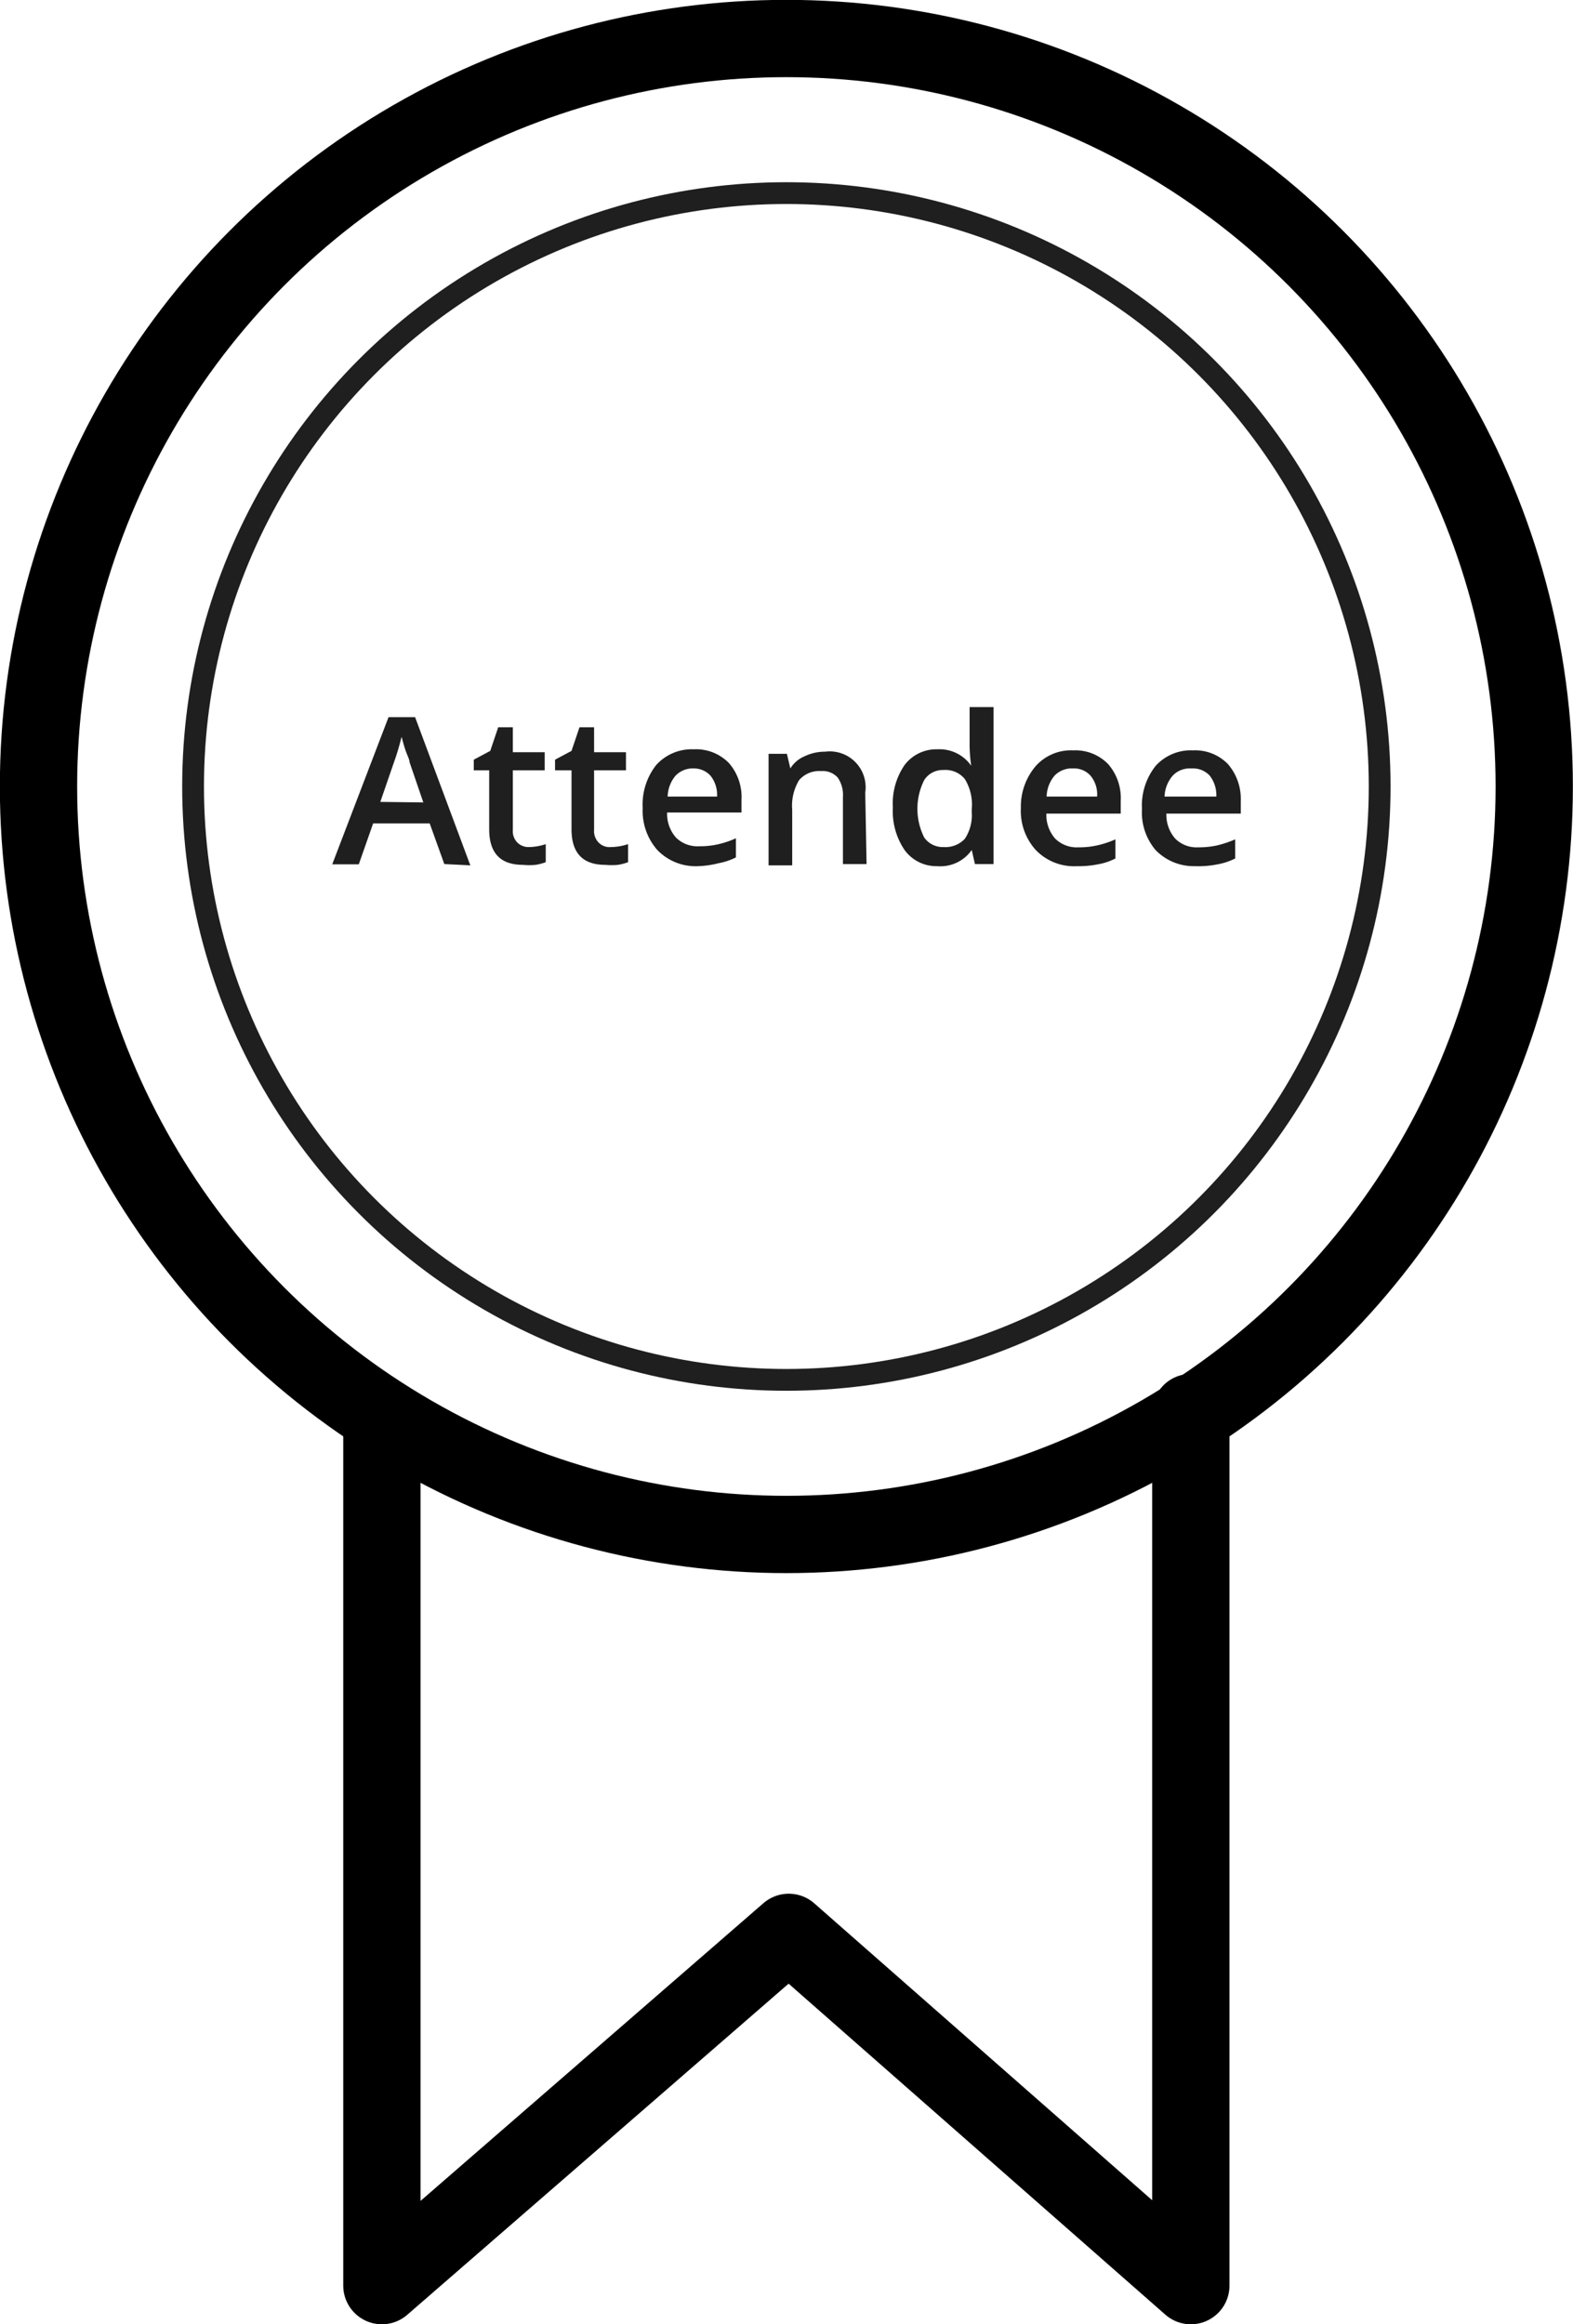 <svg xmlns="http://www.w3.org/2000/svg" viewBox="0 0 59.23 87.5"><defs><style>.cls-1,.cls-2{fill:none;stroke-linecap:round;stroke-linejoin:round;}.cls-1{stroke:#1f1f1f;stroke-width:0.82px;}.cls-2{stroke:#000;stroke-width:2.91px;}.cls-3{fill:#1f1f1f;}</style></defs><g id="Layer_2" data-name="Layer 2"><g id="Layer_2-2" data-name="Layer 2"><circle class="cls-1" cx="29.61" cy="29.61" r="22.34"/><circle class="cls-2" cx="29.61" cy="29.61" r="28.16"/><polyline class="cls-2" points="44.84 53.18 44.84 86.05 29.7 72.75 14.38 86.05 14.38 53.45"/><path class="cls-3" d="M16.73,32.53,16.18,31H14.05l-.54,1.54h-1L14.63,27h1l2.08,5.58Zm-.79-2.32-.52-1.52c0-.1-.09-.26-.16-.47s-.11-.38-.14-.48a9.26,9.26,0,0,1-.3,1l-.5,1.45Z"/><path class="cls-3" d="M19.9,31.89a2.06,2.06,0,0,0,.65-.11v.68a2,2,0,0,1-.38.1,2.52,2.52,0,0,1-.48,0c-.85,0-1.27-.45-1.27-1.34V29h-.58v-.4l.62-.33.3-.89h.55v.94h1.2V29h-1.2v2.25a.61.61,0,0,0,.17.47A.59.59,0,0,0,19.9,31.89Z"/><path class="cls-3" d="M23,31.89a2.11,2.11,0,0,0,.65-.11v.68a2,2,0,0,1-.38.1,2.61,2.61,0,0,1-.48,0c-.85,0-1.27-.45-1.27-1.34V29H20.9v-.4l.62-.33.3-.89h.55v.94h1.2V29h-1.2v2.25a.61.61,0,0,0,.17.47A.57.57,0,0,0,23,31.89Z"/><path class="cls-3" d="M26.29,32.61A2,2,0,0,1,24.75,32a2.23,2.23,0,0,1-.55-1.58,2.4,2.4,0,0,1,.51-1.62,1.8,1.8,0,0,1,1.41-.59,1.73,1.73,0,0,1,1.32.51,1.94,1.94,0,0,1,.48,1.39v.48h-2.8a1.35,1.35,0,0,0,.33.94,1.15,1.15,0,0,0,.88.33,3,3,0,0,0,.69-.07,3.49,3.49,0,0,0,.69-.23v.72a2.44,2.44,0,0,1-.66.22A3.51,3.51,0,0,1,26.29,32.61Zm-.17-3.68a.9.9,0,0,0-.68.27,1.27,1.27,0,0,0-.3.79H27a1.15,1.15,0,0,0-.25-.79A.85.85,0,0,0,26.12,28.93Z"/><path class="cls-3" d="M32.63,32.53h-.89V30a1.14,1.14,0,0,0-.2-.73.76.76,0,0,0-.62-.24,1,1,0,0,0-.83.34,1.86,1.86,0,0,0-.26,1.12v2.09h-.89v-4.2h.69l.13.55h0a1.17,1.17,0,0,1,.54-.46,1.77,1.77,0,0,1,.77-.17,1.35,1.35,0,0,1,1.51,1.54Z"/><path class="cls-3" d="M35.29,32.61A1.48,1.48,0,0,1,34.06,32a2.6,2.6,0,0,1-.44-1.6,2.55,2.55,0,0,1,.45-1.61,1.5,1.5,0,0,1,1.24-.58,1.45,1.45,0,0,1,1.26.62h0a5.88,5.88,0,0,1-.06-.72V26.62h.9v5.91h-.7L36.59,32h0A1.44,1.44,0,0,1,35.29,32.61Zm.24-.72a1,1,0,0,0,.8-.31,1.61,1.61,0,0,0,.26-1v-.12a1.83,1.83,0,0,0-.26-1.13.94.94,0,0,0-.81-.34.82.82,0,0,0-.72.38,2.41,2.41,0,0,0,0,2.16A.85.85,0,0,0,35.53,31.89Z"/><path class="cls-3" d="M40.56,32.61A2,2,0,0,1,39,32a2.19,2.19,0,0,1-.56-1.58A2.35,2.35,0,0,1,39,28.84a1.78,1.78,0,0,1,1.41-.59,1.72,1.72,0,0,1,1.31.51,1.94,1.94,0,0,1,.48,1.39v.48h-2.8a1.35,1.35,0,0,0,.33.94,1.15,1.15,0,0,0,.88.33,3,3,0,0,0,.69-.07A3.49,3.49,0,0,0,42,31.6v.72a2.23,2.23,0,0,1-.66.22A3.51,3.51,0,0,1,40.56,32.61Zm-.16-3.68a.9.9,0,0,0-.69.27,1.27,1.27,0,0,0-.3.79h1.9a1.1,1.1,0,0,0-.25-.79A.84.84,0,0,0,40.4,28.93Z"/><path class="cls-3" d="M45,32.61A2,2,0,0,1,43.51,32,2.19,2.19,0,0,1,43,30.46a2.4,2.4,0,0,1,.51-1.62,1.78,1.78,0,0,1,1.41-.59,1.72,1.72,0,0,1,1.31.51,2,2,0,0,1,.49,1.39v.48h-2.8a1.35,1.35,0,0,0,.33.94,1.13,1.13,0,0,0,.87.33,3.14,3.14,0,0,0,.7-.07,4,4,0,0,0,.69-.23v.72a2.44,2.44,0,0,1-.66.22A3.61,3.61,0,0,1,45,32.61Zm-.16-3.68a.88.88,0,0,0-.68.27,1.27,1.27,0,0,0-.31.79H45.8a1.2,1.2,0,0,0-.25-.79A.86.86,0,0,0,44.88,28.93Z"/></g></g></svg>